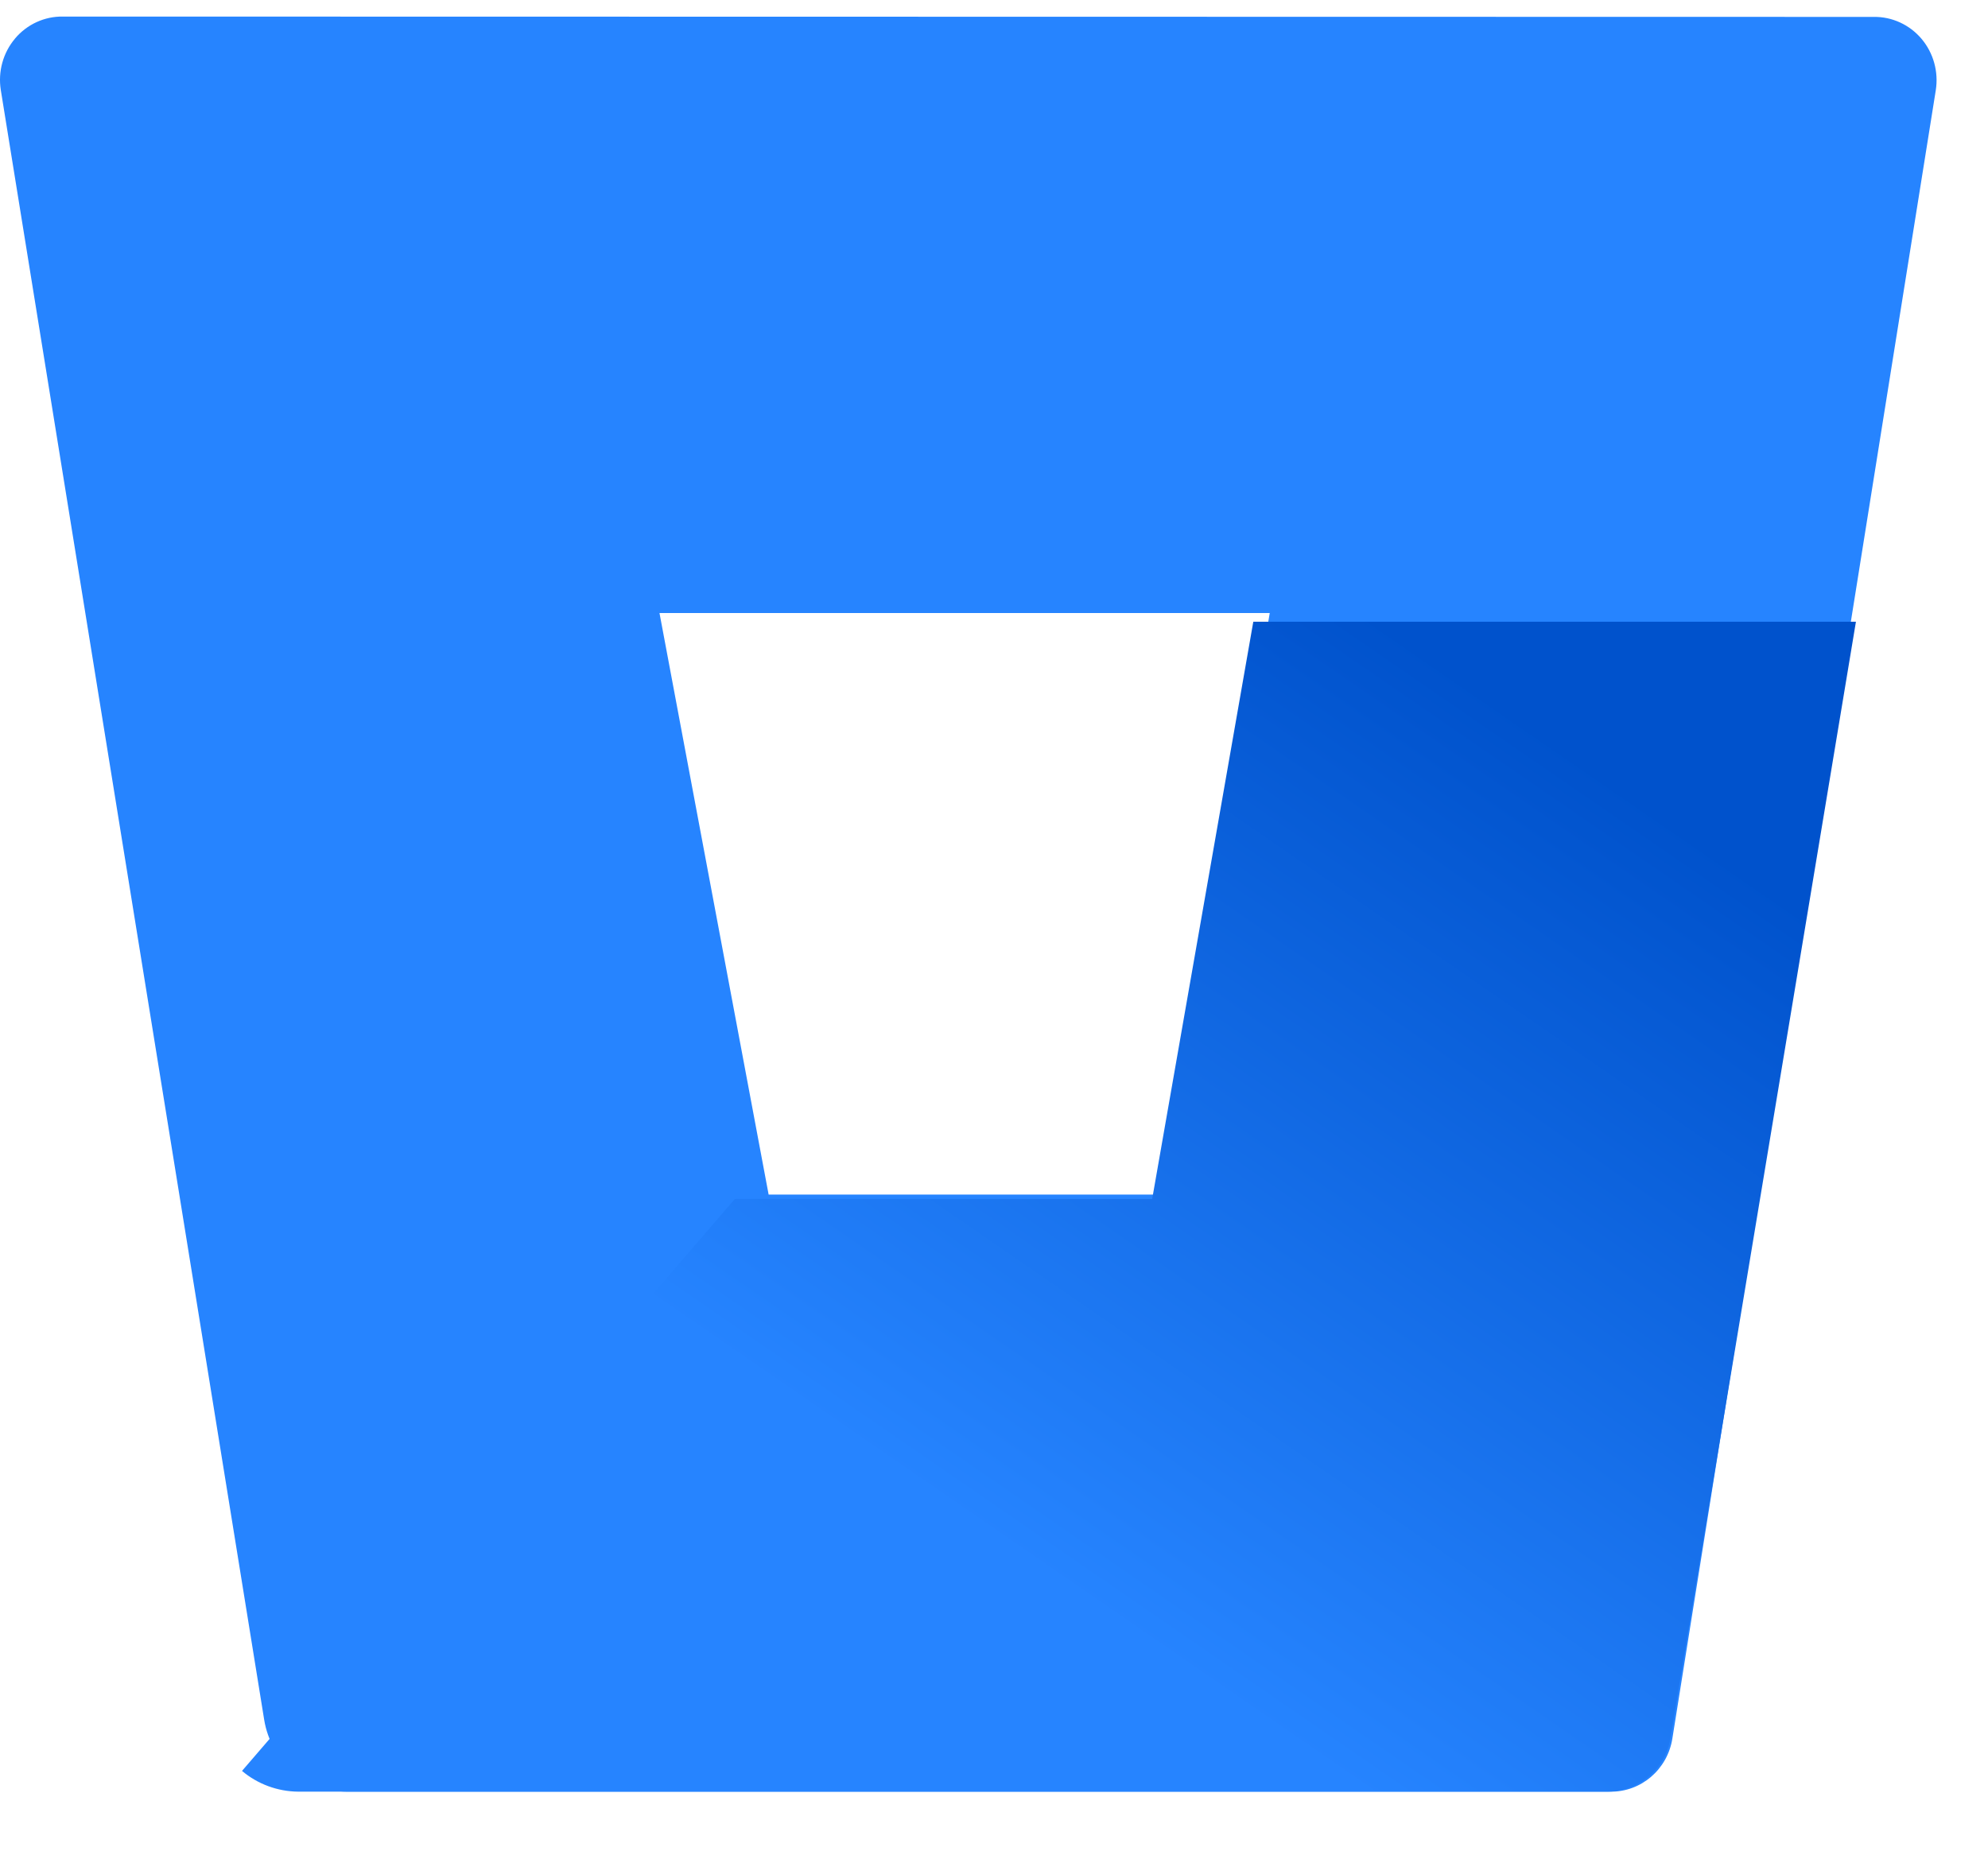 <svg fill="none" height="28" viewBox="0 0 30 28" width="30" xmlns="http://www.w3.org/2000/svg" xmlns:xlink="http://www.w3.org/1999/xlink"><linearGradient id="a" gradientUnits="userSpaceOnUse" x1="22.199" x2="12.006" y1="6.375" y2="21.175"><stop offset=".18" stop-color="#0052cc"/><stop offset="1" stop-color="#2684ff"/></linearGradient><path clip-rule="evenodd" d="m.227.581c.181-.214.445-.335.721-.331l27.328.005c.277-.004.541.118.721.331s.259.498.215.776l-3.975 24.876c-.074.467-.472.808-.936.802h-19.069c-.618-.005-1.143-.462-1.245-1.083l-3.975-24.599c-.044-.278.034-.562.215-.776zm11.372 17.448h6.087l1.475-8.777h-9.209z" fill="#2684ff" fill-rule="evenodd"/><path d="m28.007 9.383h-9.094l-1.526 8.712h-6.298l-7.437 8.632c.236.199.536.31.848.313h19.737c.48.006.892-.333.969-.796z" fill="url(#a)"/></svg>